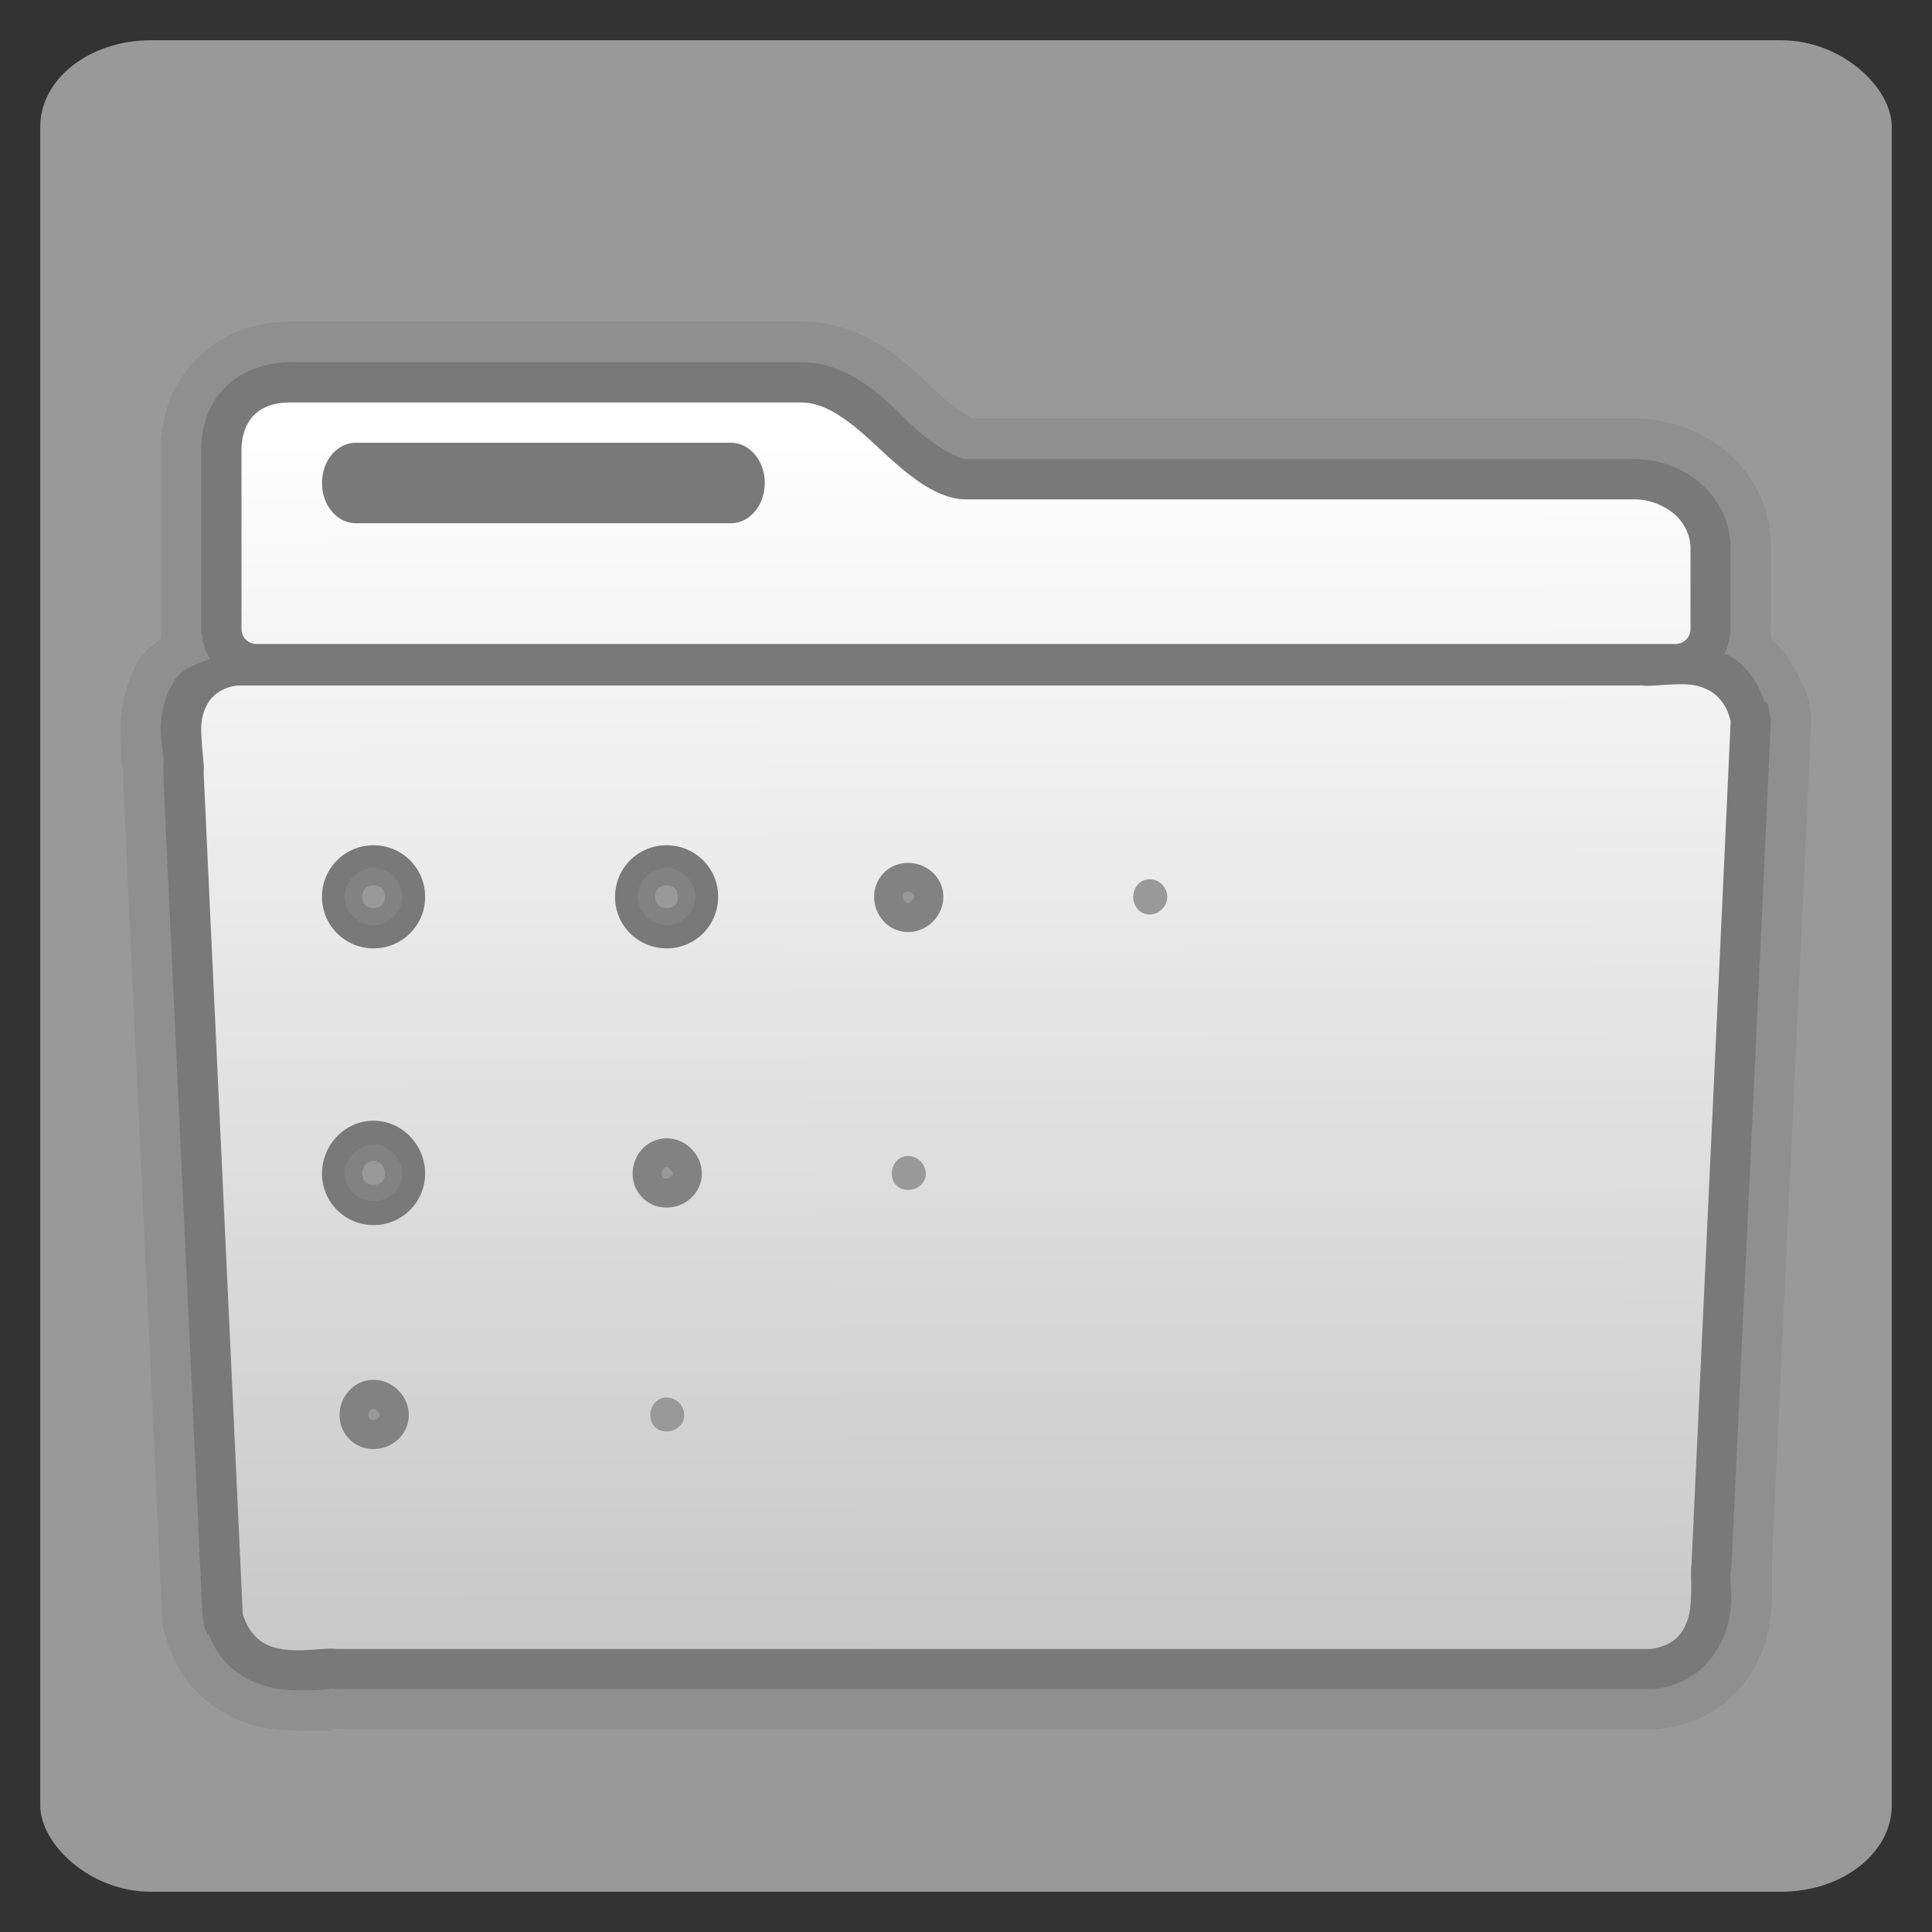 <?xml version="1.0" encoding="UTF-8" standalone="no"?>
<!-- Created with Inkscape (http://www.inkscape.org/) -->

<svg
   xmlns:svg="http://www.w3.org/2000/svg"
   xmlns="http://www.w3.org/2000/svg"
   xmlns:xlink="http://www.w3.org/1999/xlink"
   version="1.1"
   width="48"
   height="48"
   id="svg5200">
  <rect width="100%" height="100%" fill="#333333" stroke="none"/>
  <defs
     id="defs5202">
    <linearGradient
       x1="-24.067"
       y1="16.999"
       x2="-22.759"
       y2="50.969"
       id="linearGradient3436"
       xlink:href="#linearGradient4168-3"
       gradientUnits="userSpaceOnUse"
       gradientTransform="matrix(0.826,0,0,0.824,50.908,-2.012)" />
    <linearGradient
       id="linearGradient4168-3">
      <stop
         id="stop4170-8"
         style="stop-color:#ffffff;stop-opacity:1"
         offset="0" />
      <stop
         id="stop4172-1"
         style="stop-color:#c8c8c8;stop-opacity:1"
         offset="1" />
    </linearGradient>
    <linearGradient
       x1="34.976"
       y1="14.998"
       x2="35.047"
       y2="52"
       id="linearGradient4608"
       xlink:href="#linearGradient4168-21"
       gradientUnits="userSpaceOnUse"
       gradientTransform="matrix(0.826,0,0,0.828,-67.578,-33.175)" />
    <linearGradient
       id="linearGradient4168-21">
      <stop
         id="stop4170-0"
         style="stop-color:#ffffff;stop-opacity:1"
         offset="0" />
      <stop
         id="stop4172-51"
         style="stop-color:#c8c8c8;stop-opacity:1"
         offset="1" />
    </linearGradient>
    <linearGradient
       id="linearGradient4491">
      <stop
         id="stop4493"
         style="stop-color:#959591;stop-opacity:1"
         offset="0" />
      <stop
         id="stop4501"
         style="stop-color:#797875;stop-opacity:1"
         offset="0.25" />
      <stop
         id="stop4499"
         style="stop-color:#4e4d4b;stop-opacity:1"
         offset="0.5" />
      <stop
         id="stop4503"
         style="stop-color:#3c3b37;stop-opacity:1"
         offset="0.75" />
      <stop
         id="stop4495"
         style="stop-color:#343330;stop-opacity:1"
         offset="1" />
    </linearGradient>
    <linearGradient
       x1="29.158"
       y1="423.286"
       x2="29.158"
       y2="460.985"
       id="linearGradient5810"
       xlink:href="#linearGradient4491"
       gradientUnits="userSpaceOnUse"
       gradientTransform="translate(-70.143,-448.143)" />
    <linearGradient
       x1="29.158"
       y1="423.286"
       x2="29.158"
       y2="460.985"
       id="linearGradient5860"
       xlink:href="#linearGradient4491"
       gradientUnits="userSpaceOnUse"
       gradientTransform="translate(-70.143,-448.143)" />
    <linearGradient
       x1="34.976"
       y1="14.998"
       x2="35.047"
       y2="52"
       id="linearGradient5862"
       xlink:href="#linearGradient4168-21"
       gradientUnits="userSpaceOnUse"
       gradientTransform="matrix(0.826,0,0,0.828,-67.578,-33.175)" />
    <linearGradient
       x1="34.976"
       y1="14.998"
       x2="35.047"
       y2="52"
       id="linearGradient5866"
       xlink:href="#linearGradient4168-21"
       gradientUnits="userSpaceOnUse"
       gradientTransform="matrix(0.826,0,0,0.828,-2.435,-2.032)" />
    <linearGradient
       x1="29.158"
       y1="423.286"
       x2="29.158"
       y2="460.985"
       id="linearGradient5871"
       xlink:href="#linearGradient4491"
       gradientUnits="userSpaceOnUse"
       gradientTransform="translate(-110.429,-363)" />
  </defs>
  <g
     id="layer1">
    <rect
       width="46"
       height="46"
       rx="2.749"
       ry="2.145"
       x="1"
       y="1"
       id="rect5168"
       style="color:#000000;fill:#999999;fill-opacity:1;fill-rule:nonzero;stroke:none;stroke-width:1;marker:none;visibility:visible;display:inline;overflow:visible;enable-background:accumulate" />
    <path
       d="m -782.656,852.656 c -0.503,0.004 -1.136,0.166 -1.594,0.625 -0.472,0.474 -0.594,1.056 -0.594,1.562 l 0,4.406 0,0.031 c 2.5e-4,0.023 2.4e-4,0.07 0,0.062 -3.6e-4,-0.011 8.9e-4,0.073 0,0.062 -8.9e-4,-0.011 0.033,0.073 0.031,0.062 -0.001,-0.011 0.002,0.073 0,0.062 -0.002,-0.01 0.002,0.073 0,0.062 -0.002,-0.01 0.034,0.073 0.031,0.062 -0.003,-0.01 0.035,0.104 0.031,0.094 -0.003,-0.01 0.004,0.072 0,0.062 -0.004,-0.01 0.036,0.072 0.031,0.062 -0.004,-0.01 0.036,0.041 0.031,0.031 -0.005,-0.009 0.037,0.071 0.031,0.062 -0.005,-0.009 0.037,0.071 0.031,0.062 -0.315,0.14 -0.668,0.209 -0.875,0.531 -0.273,0.425 -0.347,0.867 -0.344,1.219 0.003,0.272 0.045,0.533 0.062,0.719 0.018,0.186 -0.022,0.377 0,0.188 a 0.993,0.993 0 0 0 0,0.062 c 0.001,-0.014 0,0.108 0,0.094 0,-0.01 -0.001,0.028 0,0.062 4.8e-4,0.011 -4.8e-4,0.021 0,0.031 0.322,6.998 0.648,13.846 0.969,20.844 a 0.993,0.993 0 0 0 0.031,0.156 c -0.002,-0.011 0.003,0.105 0,0.094 -0.003,-0.011 0.035,0.105 0.031,0.094 -0.004,-0.011 0.035,0.073 0.031,0.062 -0.004,-0.011 0.036,0.104 0.031,0.094 l 0.031,-0.031 c 0.18,0.466 0.465,0.867 0.969,1.125 0.442,0.226 0.83,0.273 1.125,0.281 0.572,0.016 1.104,-0.032 0.906,-0.062 a 0.993,0.993 0 0 0 0.094,0.031 c -0.015,-0.001 0.109,0 0.094,0 -0.005,0 0.014,7.3e-4 0.031,0 0.035,-0.001 0.072,-7.6e-4 0.062,0 l 32.469,0 0.031,0 c 0.035,-1.3e-4 0.072,-3.8e-4 0.062,0 a 0.993,0.993 0 0 0 0.062,0 c 0.528,-0.052 1.063,-0.294 1.438,-0.781 0.324,-0.422 0.434,-0.869 0.469,-1.188 0.032,-0.295 0.003,-0.556 0,-0.75 -0.003,-0.194 0.03,-0.368 0,-0.219 a 0.993,0.993 0 0 0 0.031,-0.156 c -1.8e-4,0.005 6e-5,-0.014 0,-0.031 -1.2e-4,-0.035 -3.6e-4,-0.072 0,-0.062 0.322,-6.986 0.649,-13.824 0.969,-20.812 a 0.993,0.993 0 0 0 0,-0.125 c 0.001,0.015 -0.034,-0.108 -0.031,-0.094 0.002,0.015 -0.035,-0.14 -0.031,-0.125 0.002,0.01 0.01,-0.028 0,-0.062 -0.002,-0.009 0.002,-0.023 0,-0.031 0.005,0.014 -0.068,-0.108 -0.062,-0.094 l -0.031,0 c -0.167,-0.49 -0.453,-0.91 -0.906,-1.156 -0.034,-0.018 -0.06,-0.015 -0.094,-0.031 -0.005,0.01 0.036,-0.073 0.031,-0.062 -0.005,0.01 0.035,-0.073 0.031,-0.062 -0.004,0.011 0.035,-0.105 0.031,-0.094 -0.003,0.011 0.003,-0.073 0,-0.062 -0.003,0.011 0.034,-0.074 0.031,-0.062 -0.002,0.011 0.002,-0.074 0,-0.062 -0.002,0.011 0.032,-0.105 0.031,-0.094 -0.001,0.011 4.3e-4,-0.074 0,-0.062 -2.9e-4,0.008 -3.2e-4,-0.038 0,-0.062 1.6e-4,-0.012 -6e-5,-0.035 0,-0.031 l 0,-1.969 c 0,-0.727 -0.358,-1.339 -0.875,-1.719 -0.42,-0.309 -0.951,-0.506 -1.531,-0.5 l -16.594,0 c -0.155,0 -0.704,-0.255 -1.312,-0.812 -0.31,-0.284 -0.613,-0.632 -1.031,-0.938 -0.402,-0.294 -0.981,-0.656 -1.75,-0.656 l -12.719,0 z m 21.375,12.719 c 0.323,7.6e-4 0.594,0.322 0.594,0.562 -5.4e-4,0.235 -0.266,0.563 -0.594,0.562 -0.322,-7.4e-4 -0.563,-0.235 -0.562,-0.562 7.4e-4,-0.322 0.235,-0.563 0.562,-0.562 z m -19.281,0.281 c 0.177,0 0.281,0.104 0.281,0.281 0,0.177 -0.104,0.281 -0.281,0.281 -0.177,0 -0.281,-0.104 -0.281,-0.281 0,-0.177 0.104,-0.281 0.281,-0.281 z m 7.281,0 c 0.181,5.1e-4 0.282,0.107 0.281,0.281 -5.1e-4,0.181 -0.107,0.282 -0.281,0.281 -0.181,-5.1e-4 -0.282,-0.107 -0.281,-0.281 5.1e-4,-0.181 0.107,-0.282 0.281,-0.281 z m 6,0.156 c 0.086,1.6e-4 0.156,0.077 0.156,0.125 -8e-5,0.043 -0.109,0.156 -0.156,0.156 -0.043,-8e-5 -0.125,-0.065 -0.125,-0.156 1.6e-4,-0.086 0.034,-0.125 0.125,-0.125 z m 0,6.406 c 0.235,5.4e-4 0.594,0.353 0.594,0.594 -5.5e-4,0.235 -0.266,0.563 -0.594,0.562 -0.322,-7.5e-4 -0.563,-0.235 -0.562,-0.562 7.4e-4,-0.323 0.322,-0.594 0.562,-0.594 z M -780.562,872.5 c 0.148,0 0.281,0.135 0.281,0.312 0,0.177 -0.104,0.281 -0.281,0.281 -0.177,0 -0.281,-0.104 -0.281,-0.281 0,-0.177 0.133,-0.312 0.281,-0.312 z m 7.281,0.156 c 0.045,0 0.156,0.112 0.156,0.156 0,0.045 -0.068,0.125 -0.156,0.125 -0.088,0 -0.125,-0.036 -0.125,-0.125 0,-0.088 0.08,-0.156 0.125,-0.156 z m 0,5.562 c 0.235,5.5e-4 0.594,0.354 0.594,0.594 -5.6e-4,0.235 -0.266,0.563 -0.594,0.562 -0.322,-7.4e-4 -0.563,-0.235 -0.562,-0.562 7.2e-4,-0.323 0.322,-0.594 0.562,-0.594 z m -7.281,0.438 c 0.045,0 0.156,0.112 0.156,0.156 0,0.045 -0.068,0.125 -0.156,0.125 -0.088,0 -0.125,-0.037 -0.125,-0.125 0,-0.088 0.08,-0.156 0.125,-0.156 z"
       transform="translate(789.843,-843.657)"
       id="path4677"
       style="opacity:0.15;fill:#000000;fill-opacity:1;stroke:none;display:inline" />
    <path
       d="m -782.688,851.656 c -0.667,0.006 -1.553,0.207 -2.25,0.906 -0.726,0.728 -0.906,1.587 -0.906,2.281 l 0,4.406 c 1.2e-4,-0.007 -4e-4,0.027 0,0.031 0.003,0.029 0.004,0.267 0,0.219 -6.5e-4,-0.008 -0.001,0.025 0,0.031 -0.168,0.155 -0.366,0.26 -0.5,0.469 -0.401,0.624 -0.505,1.323 -0.5,1.812 0.003,0.329 0.013,0.594 0.031,0.781 0.015,0.153 0.012,0.244 0.031,0.062 0.003,-0.04 0,0.227 0,0.188 0,-0.026 -0.002,0.062 0,0.125 9.7e-4,0.021 -9.7e-4,0.042 0,0.062 0.322,6.988 0.649,13.826 0.969,20.812 a 2.005,2.005 0 0 0 0.031,0.312 c -0.013,-0.062 0.114,0.341 0.094,0.281 -0.005,-0.016 0.019,0.034 0.031,0.062 l -0.031,0 c 0.015,0.044 0.046,0.082 0.062,0.125 0.008,0.021 0.023,0.041 0.031,0.062 0.259,0.638 0.672,1.202 1.438,1.594 0.657,0.336 1.192,0.365 1.562,0.375 0.704,0.019 1.395,0.033 0.781,-0.062 a 2.005,2.005 0 0 0 0.156,0.031 c -0.041,-0.003 0.228,0 0.188,0 -0.007,0 0.024,4.6e-4 0.031,0 0.037,-0.002 0.19,-0.003 0.156,0 l 32.344,0 0.062,0 c 0.064,-1.9e-4 0.118,-9.3e-4 0.094,0 a 2.005,2.005 0 0 0 0.125,0 c 0.752,-0.074 1.568,-0.391 2.156,-1.156 0.487,-0.634 0.61,-1.268 0.656,-1.688 0.041,-0.374 0.034,-0.675 0.031,-0.875 -0.001,-0.086 -0.005,-0.149 0,-0.188 a 2.005,2.005 0 0 0 0,-0.156 c -0.001,0.04 -0.001,-0.196 0,-0.156 0.321,-6.953 0.65,-13.76 0.969,-20.719 a 2.005,2.005 0 0 0 0,-0.281 c 0.004,0.041 -0.038,-0.228 -0.031,-0.188 0.007,0.041 -0.041,-0.227 -0.031,-0.188 0.004,0.017 -0.018,-0.019 -0.031,-0.062 -0.009,-0.034 -0.022,-0.061 -0.031,-0.094 0.013,0.039 -0.079,-0.225 -0.062,-0.188 l -0.031,0 c -0.165,-0.46 -0.433,-0.839 -0.781,-1.156 9.2e-4,-0.004 6.7e-4,-0.039 0,-0.031 -0.005,0.052 -0.003,-0.187 0,-0.219 4.7e-4,-0.004 -1.3e-4,-0.039 0,-0.031 l 0,-1.969 c 0,-1.091 -0.513,-1.967 -1.281,-2.531 -0.566,-0.416 -1.32,-0.689 -2.125,-0.688 l -0.031,0 -16.562,0 c 0.355,0 -0.061,-0.046 -0.625,-0.562 -0.294,-0.269 -0.628,-0.637 -1.125,-1 -0.465,-0.339 -1.232,-0.844 -2.344,-0.844 l -12.719,0 a 2.005,2.005 0 0 0 -0.031,0 z m 21.406,12.719 c 0.892,0.002 1.595,0.836 1.594,1.562 -0.002,0.715 -0.691,1.565 -1.594,1.562 -0.892,-0.002 -1.565,-0.66 -1.562,-1.562 0.002,-0.892 0.659,-1.565 1.562,-1.562 z m -6,0.438 c 0.656,0.001 1.158,0.547 1.156,1.125 -0.001,0.568 -0.578,1.158 -1.156,1.156 -0.568,-0.001 -1.127,-0.49 -1.125,-1.156 0.001,-0.656 0.458,-1.127 1.125,-1.125 z m -13.281,0.406 c 0.365,0 0.719,0.354 0.719,0.719 0,0.365 -0.354,0.719 -0.719,0.719 -0.365,0 -0.719,-0.354 -0.719,-0.719 0,-0.365 0.353,-0.719 0.719,-0.719 z m 7.281,0 c 0.358,0.001 0.72,0.348 0.719,0.719 -0.001,0.358 -0.348,0.72 -0.719,0.719 -0.358,-0.001 -0.72,-0.348 -0.719,-0.719 0.001,-0.358 0.348,-0.72 0.719,-0.719 z m 6,6 c 0.716,0.002 1.595,0.868 1.594,1.594 -0.002,0.715 -0.691,1.565 -1.594,1.562 -0.892,-0.002 -1.565,-0.66 -1.562,-1.562 0.002,-0.892 0.836,-1.595 1.562,-1.594 z m -6,0.438 c 0.573,0 1.156,0.584 1.156,1.156 0,0.573 -0.495,1.125 -1.156,1.125 -0.661,0 -1.125,-0.464 -1.125,-1.125 0,-0.661 0.553,-1.156 1.125,-1.156 z m -7.281,0.438 c 0.365,0 0.719,0.354 0.719,0.719 0,0.365 -0.295,0.688 -0.719,0.688 -0.424,0 -0.719,-0.322 -0.719,-0.688 0,-0.365 0.354,-0.719 0.719,-0.719 z m 7.281,5.125 c 0.716,0.002 1.595,0.868 1.594,1.594 -0.002,0.715 -0.691,1.565 -1.594,1.562 -0.892,-0.002 -1.565,-0.659 -1.562,-1.562 0.002,-0.892 0.836,-1.595 1.562,-1.594 z m -7.281,0.438 c 0.573,0 1.156,0.584 1.156,1.156 0,0.572 -0.496,1.125 -1.156,1.125 -0.661,0 -1.125,-0.464 -1.125,-1.125 0,-0.661 0.552,-1.156 1.125,-1.156 z"
       transform="translate(789.841,-843.663)"
       id="path4677-7"
       style="opacity:0.07;fill:#000000;fill-opacity:1;stroke:none;display:inline" />
    <path
       d="m 41.812,17 c -0.431,-0.004 -0.833,0.062 -1,0.031 a 0.412,0.414 0 0 0 -0.094,0 l -34.75,0 a 0.412,0.414 0 0 0 -0.062,0 c -0.305,0.035 -0.571,0.177 -0.719,0.406 -0.148,0.23 -0.19,0.472 -0.188,0.688 0.004,0.432 0.081,0.874 0.062,1.031 a 0.412,0.414 0 0 0 0,0.062 c 0.323,7.009 0.648,13.866 0.969,20.875 a 0.412,0.414 0 0 0 0.031,0.094 c 0.101,0.286 0.3,0.538 0.531,0.656 0.231,0.118 0.498,0.15 0.719,0.156 0.442,0.012 0.82,-0.064 1.031,-0.031 a 0.412,0.414 0 0 0 0.062,0 l 32.562,0 a 0.412,0.414 0 0 0 0.031,0 c 0.308,-0.03 0.586,-0.161 0.75,-0.375 0.165,-0.214 0.226,-0.469 0.25,-0.688 0.048,-0.437 -0.007,-0.876 0.031,-1.062 a 0.412,0.414 0 0 0 0,-0.031 c 0.323,-7.009 0.648,-13.866 0.969,-20.875 a 0.412,0.414 0 0 0 -0.031,-0.125 c -0.075,-0.287 -0.273,-0.533 -0.5,-0.656 -0.227,-0.123 -0.441,-0.154 -0.656,-0.156 z m -32.531,4 c 0.71,0 1.281,0.571 1.281,1.281 0,0.71 -0.571,1.281 -1.281,1.281 C 8.571,23.562 8,22.991 8,22.281 c 0,-0.71 0.571,-1.281 1.281,-1.281 z m 7.281,0 c 0.71,0.002 1.283,0.571 1.281,1.281 -0.002,0.71 -0.571,1.283 -1.281,1.281 -0.71,-0.002 -1.283,-0.571 -1.281,-1.281 0.002,-0.71 0.571,-1.283 1.281,-1.281 z m 6,0.438 c 0.473,8.5e-4 0.876,0.37 0.875,0.844 -8.6e-4,0.473 -0.402,0.876 -0.875,0.875 -0.473,-8.6e-4 -0.845,-0.402 -0.844,-0.875 8.6e-4,-0.473 0.37,-0.845 0.844,-0.844 z m 6,0.406 c 0.237,5.4e-4 0.438,0.201 0.438,0.438 -5.4e-4,0.237 -0.201,0.438 -0.438,0.438 -0.237,-5.6e-4 -0.407,-0.201 -0.406,-0.438 5.4e-4,-0.237 0.17,-0.438 0.406,-0.438 z m -19.281,6 c 0.71,0 1.281,0.602 1.281,1.312 0,0.71 -0.571,1.281 -1.281,1.281 C 8.571,30.437 8,29.866 8,29.156 c 0,-0.71 0.571,-1.312 1.281,-1.312 z m 7.281,0.438 c 0.473,0 0.875,0.402 0.875,0.875 0,0.473 -0.402,0.844 -0.875,0.844 -0.473,0 -0.844,-0.37 -0.844,-0.844 0,-0.473 0.37,-0.875 0.844,-0.875 z m 6,0.438 c 0.237,5.5e-4 0.438,0.201 0.438,0.438 -5.4e-4,0.237 -0.201,0.407 -0.438,0.406 -0.237,-5.4e-4 -0.407,-0.17 -0.406,-0.406 5.5e-4,-0.237 0.17,-0.438 0.406,-0.438 z m -13.281,5.562 c 0.473,0 0.875,0.402 0.875,0.875 0,0.473 -0.402,0.844 -0.875,0.844 -0.473,0 -0.844,-0.37 -0.844,-0.844 0,-0.473 0.37,-0.875 0.844,-0.875 z m 7.281,0.438 c 0.237,5.4e-4 0.438,0.201 0.438,0.438 -5.3e-4,0.237 -0.201,0.407 -0.438,0.406 -0.237,-5.5e-4 -0.407,-0.17 -0.406,-0.406 5.6e-4,-0.237 0.17,-0.438 0.406,-0.438 z M 7.188,10 c -0.343,0.003 -0.652,0.089 -0.875,0.312 C 6.09,10.536 6,10.864 6,11.187 l 0,4.438 a 0.375,0.369 0 0 0 0.375,0.375 l 35.25,0 a 0.375,0.369 0 0 0 0.25,-0.094 0.375,0.369 0 0 0 0.125,-0.281 l 0,-2 c 0,-0.37 -0.199,-0.709 -0.469,-0.906 -0.269,-0.198 -0.59,-0.316 -0.938,-0.312 l -16.594,0 c -0.656,0 -1.316,-0.496 -1.969,-1.094 -0.327,-0.299 -0.628,-0.595 -0.969,-0.844 -0.341,-0.249 -0.724,-0.469 -1.156,-0.469 l -12.719,0 z m 1.656,1 9.312,0 c 0.469,0 0.844,0.446 0.844,1 0,0.554 -0.375,1 -0.844,1 l -9.312,0 c -0.469,0 -0.844,-0.446 -0.844,-1 0,-0.554 0.375,-1 0.844,-1 z"
       id="path4597"
       style="fill:url(#linearGradient5866);fill-opacity:1;stroke:none;display:inline" />
  </g>
</svg>
